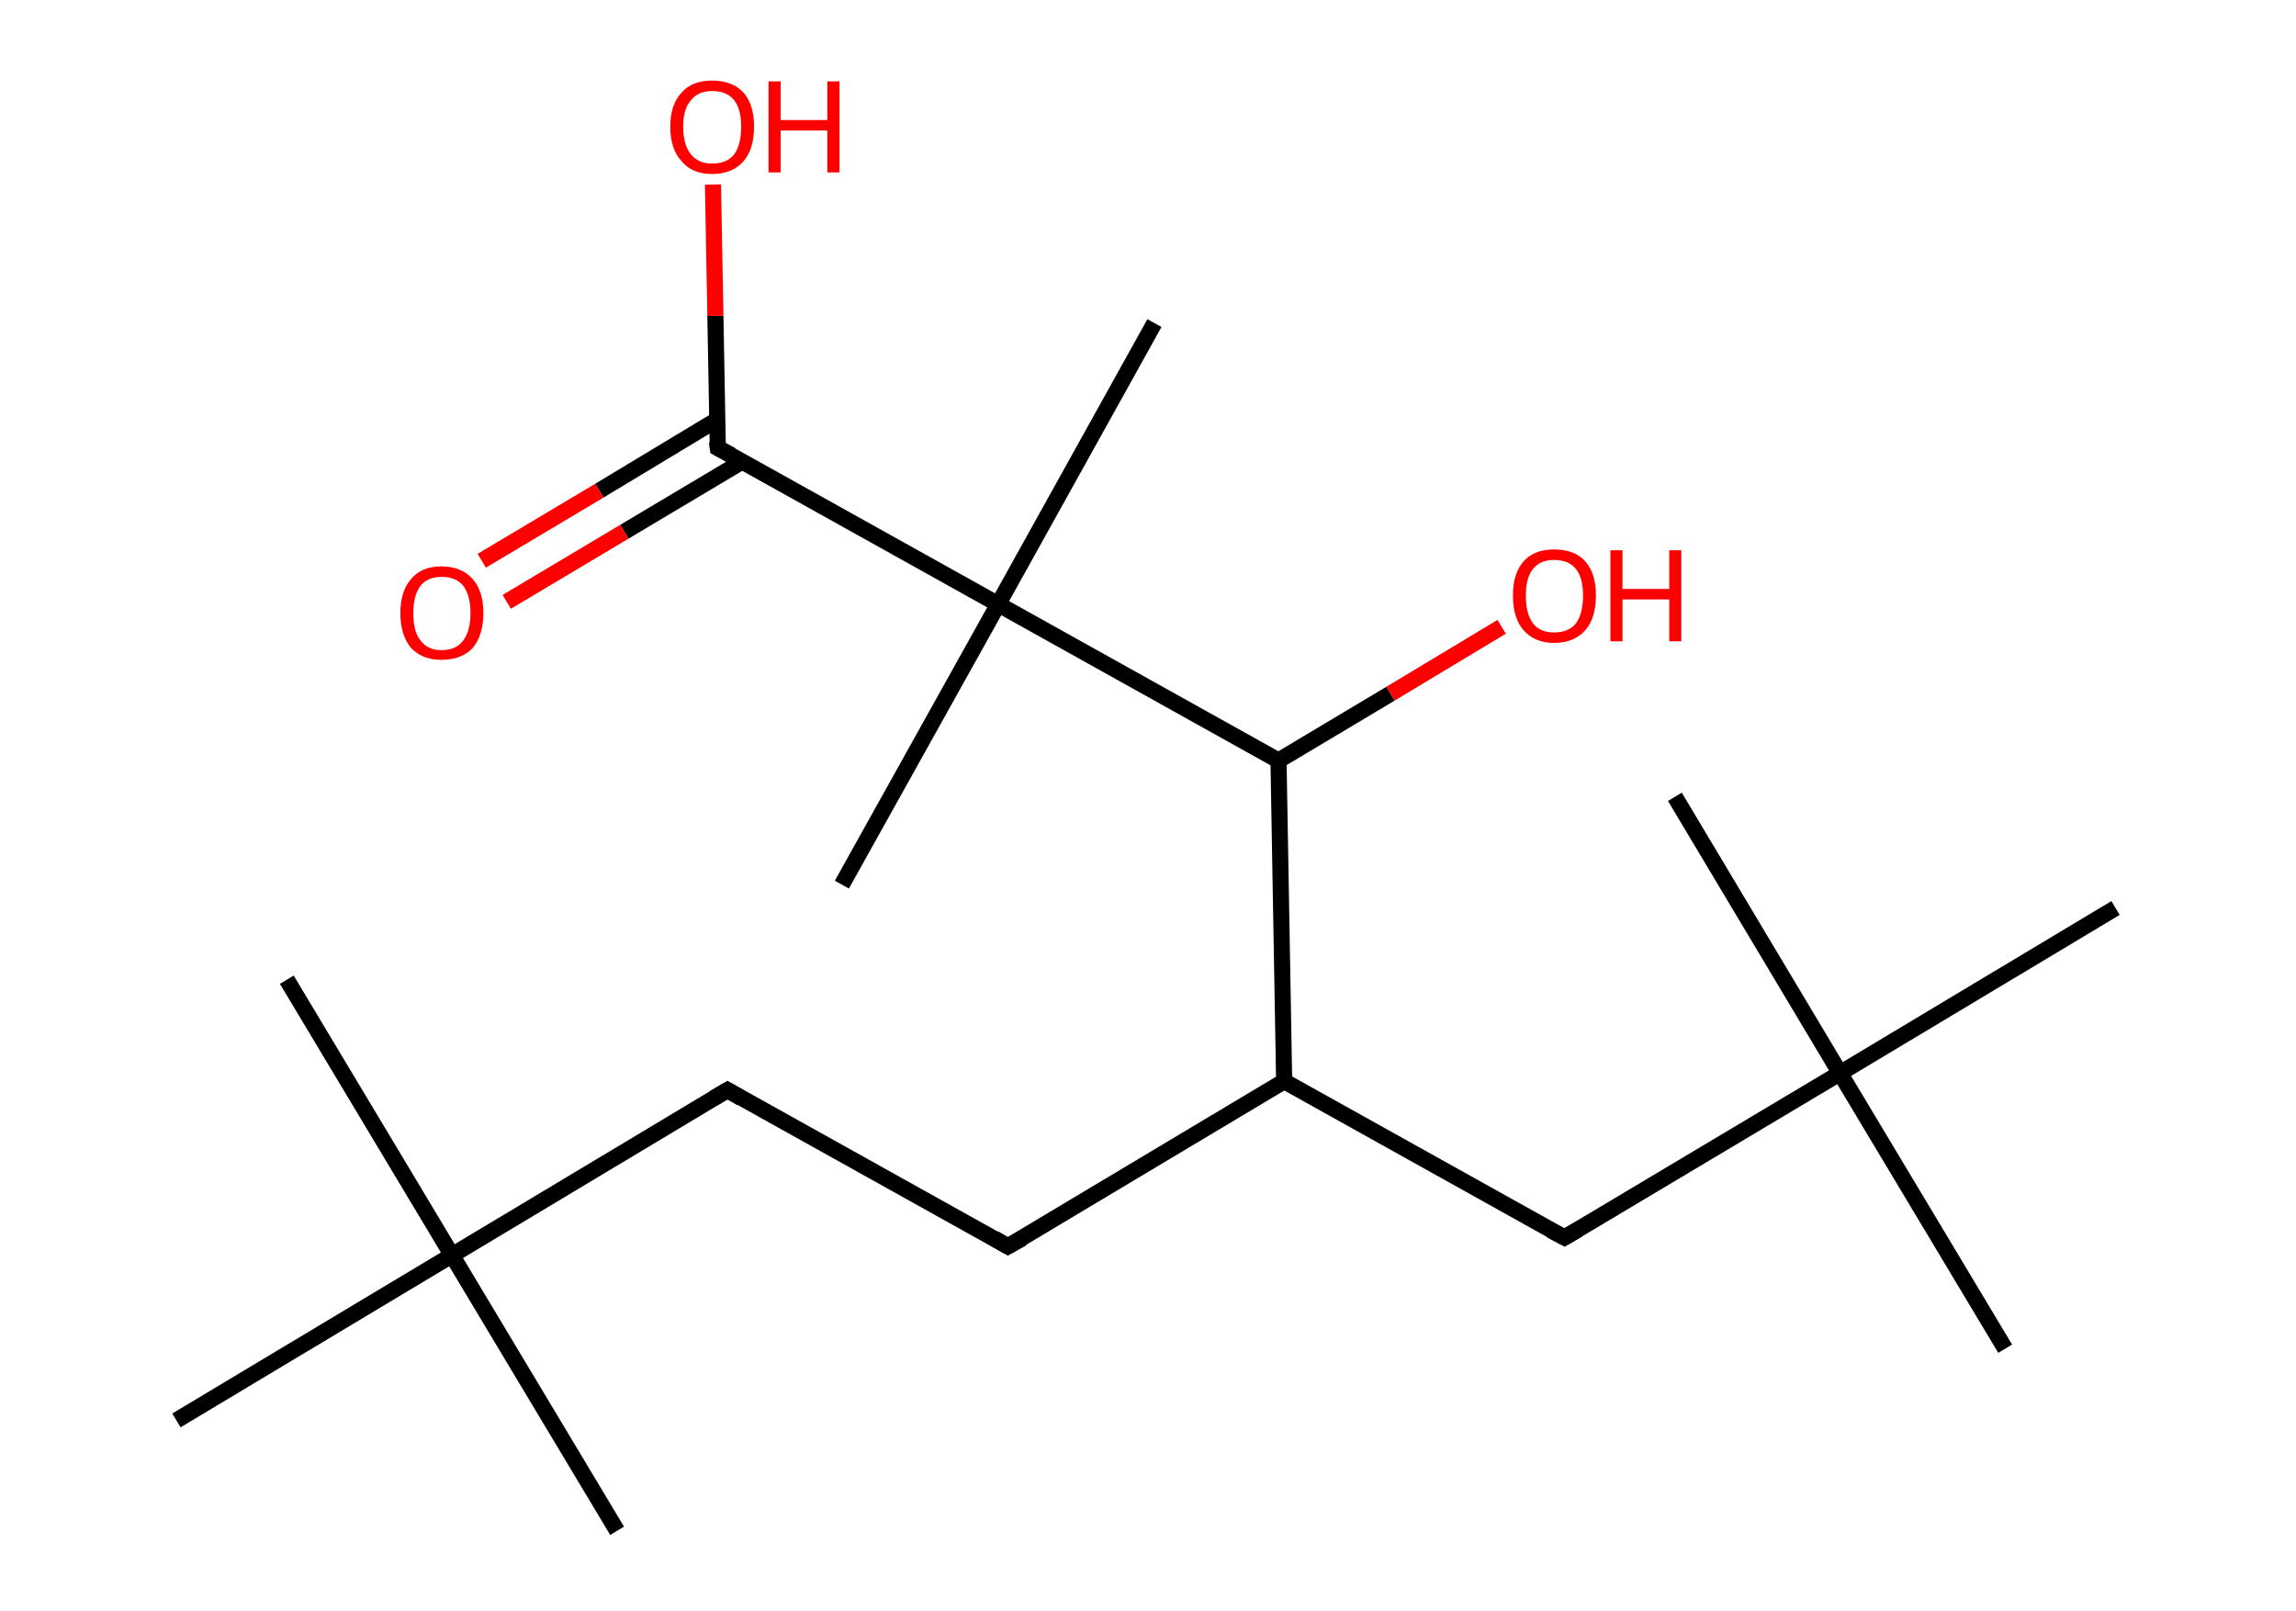 <?xml version='1.0' encoding='ASCII' standalone='yes'?>
<svg xmlns="http://www.w3.org/2000/svg" xmlns:rdkit="http://www.rdkit.org/xml" xmlns:xlink="http://www.w3.org/1999/xlink" version="1.1" baseProfile="full" xml:space="preserve" width="285px" height="200px" viewBox="0 0 285 200">
<!-- END OF HEADER -->
<rect style="opacity:1.0;fill:#FFFFFF;stroke:none" width="285.0" height="200.0" x="0.0" y="0.0"> </rect>
<path class="bond-0 atom-0 atom-1" d="M 35.6,121.6 L 56.1,155.8" style="fill:none;fill-rule:evenodd;stroke:#000000;stroke-width:2.0px;stroke-linecap:butt;stroke-linejoin:miter;stroke-opacity:1"/>
<path class="bond-1 atom-1 atom-2" d="M 56.1,155.8 L 76.6,190.0" style="fill:none;fill-rule:evenodd;stroke:#000000;stroke-width:2.0px;stroke-linecap:butt;stroke-linejoin:miter;stroke-opacity:1"/>
<path class="bond-2 atom-1 atom-3" d="M 56.1,155.8 L 21.9,176.3" style="fill:none;fill-rule:evenodd;stroke:#000000;stroke-width:2.0px;stroke-linecap:butt;stroke-linejoin:miter;stroke-opacity:1"/>
<path class="bond-3 atom-1 atom-4" d="M 56.1,155.8 L 90.3,135.3" style="fill:none;fill-rule:evenodd;stroke:#000000;stroke-width:2.0px;stroke-linecap:butt;stroke-linejoin:miter;stroke-opacity:1"/>
<path class="bond-4 atom-4 atom-5" d="M 90.3,135.3 L 125.1,154.7" style="fill:none;fill-rule:evenodd;stroke:#000000;stroke-width:2.0px;stroke-linecap:butt;stroke-linejoin:miter;stroke-opacity:1"/>
<path class="bond-5 atom-5 atom-6" d="M 125.1,154.7 L 159.4,134.2" style="fill:none;fill-rule:evenodd;stroke:#000000;stroke-width:2.0px;stroke-linecap:butt;stroke-linejoin:miter;stroke-opacity:1"/>
<path class="bond-6 atom-6 atom-7" d="M 159.4,134.2 L 194.2,153.6" style="fill:none;fill-rule:evenodd;stroke:#000000;stroke-width:2.0px;stroke-linecap:butt;stroke-linejoin:miter;stroke-opacity:1"/>
<path class="bond-7 atom-7 atom-8" d="M 194.2,153.6 L 228.4,133.2" style="fill:none;fill-rule:evenodd;stroke:#000000;stroke-width:2.0px;stroke-linecap:butt;stroke-linejoin:miter;stroke-opacity:1"/>
<path class="bond-8 atom-8 atom-9" d="M 228.4,133.2 L 248.9,167.4" style="fill:none;fill-rule:evenodd;stroke:#000000;stroke-width:2.0px;stroke-linecap:butt;stroke-linejoin:miter;stroke-opacity:1"/>
<path class="bond-9 atom-8 atom-10" d="M 228.4,133.2 L 207.9,98.9" style="fill:none;fill-rule:evenodd;stroke:#000000;stroke-width:2.0px;stroke-linecap:butt;stroke-linejoin:miter;stroke-opacity:1"/>
<path class="bond-10 atom-8 atom-11" d="M 228.4,133.2 L 262.6,112.7" style="fill:none;fill-rule:evenodd;stroke:#000000;stroke-width:2.0px;stroke-linecap:butt;stroke-linejoin:miter;stroke-opacity:1"/>
<path class="bond-11 atom-6 atom-12" d="M 159.4,134.2 L 158.7,94.4" style="fill:none;fill-rule:evenodd;stroke:#000000;stroke-width:2.0px;stroke-linecap:butt;stroke-linejoin:miter;stroke-opacity:1"/>
<path class="bond-12 atom-12 atom-13" d="M 158.7,94.4 L 172.6,86.1" style="fill:none;fill-rule:evenodd;stroke:#000000;stroke-width:2.0px;stroke-linecap:butt;stroke-linejoin:miter;stroke-opacity:1"/>
<path class="bond-12 atom-12 atom-13" d="M 172.6,86.1 L 186.4,77.8" style="fill:none;fill-rule:evenodd;stroke:#FF0000;stroke-width:2.0px;stroke-linecap:butt;stroke-linejoin:miter;stroke-opacity:1"/>
<path class="bond-13 atom-12 atom-14" d="M 158.7,94.4 L 123.9,75.0" style="fill:none;fill-rule:evenodd;stroke:#000000;stroke-width:2.0px;stroke-linecap:butt;stroke-linejoin:miter;stroke-opacity:1"/>
<path class="bond-14 atom-14 atom-15" d="M 123.9,75.0 L 104.5,109.8" style="fill:none;fill-rule:evenodd;stroke:#000000;stroke-width:2.0px;stroke-linecap:butt;stroke-linejoin:miter;stroke-opacity:1"/>
<path class="bond-15 atom-14 atom-16" d="M 123.9,75.0 L 143.3,40.1" style="fill:none;fill-rule:evenodd;stroke:#000000;stroke-width:2.0px;stroke-linecap:butt;stroke-linejoin:miter;stroke-opacity:1"/>
<path class="bond-16 atom-14 atom-17" d="M 123.9,75.0 L 89.1,55.6" style="fill:none;fill-rule:evenodd;stroke:#000000;stroke-width:2.0px;stroke-linecap:butt;stroke-linejoin:miter;stroke-opacity:1"/>
<path class="bond-17 atom-17 atom-18" d="M 89.0,52.1 L 74.4,60.9" style="fill:none;fill-rule:evenodd;stroke:#000000;stroke-width:2.0px;stroke-linecap:butt;stroke-linejoin:miter;stroke-opacity:1"/>
<path class="bond-17 atom-17 atom-18" d="M 74.4,60.9 L 59.8,69.6" style="fill:none;fill-rule:evenodd;stroke:#FF0000;stroke-width:2.0px;stroke-linecap:butt;stroke-linejoin:miter;stroke-opacity:1"/>
<path class="bond-17 atom-17 atom-18" d="M 92.1,57.3 L 77.5,66.0" style="fill:none;fill-rule:evenodd;stroke:#000000;stroke-width:2.0px;stroke-linecap:butt;stroke-linejoin:miter;stroke-opacity:1"/>
<path class="bond-17 atom-17 atom-18" d="M 77.5,66.0 L 62.9,74.7" style="fill:none;fill-rule:evenodd;stroke:#FF0000;stroke-width:2.0px;stroke-linecap:butt;stroke-linejoin:miter;stroke-opacity:1"/>
<path class="bond-18 atom-17 atom-19" d="M 89.1,55.6 L 88.8,39.2" style="fill:none;fill-rule:evenodd;stroke:#000000;stroke-width:2.0px;stroke-linecap:butt;stroke-linejoin:miter;stroke-opacity:1"/>
<path class="bond-18 atom-17 atom-19" d="M 88.8,39.2 L 88.5,22.9" style="fill:none;fill-rule:evenodd;stroke:#FF0000;stroke-width:2.0px;stroke-linecap:butt;stroke-linejoin:miter;stroke-opacity:1"/>
<path d="M 88.6,136.3 L 90.3,135.3 L 92.0,136.3" style="fill:none;stroke:#000000;stroke-width:2.0px;stroke-linecap:butt;stroke-linejoin:miter;stroke-opacity:1;"/>
<path d="M 123.4,153.7 L 125.1,154.7 L 126.9,153.7" style="fill:none;stroke:#000000;stroke-width:2.0px;stroke-linecap:butt;stroke-linejoin:miter;stroke-opacity:1;"/>
<path d="M 192.5,152.7 L 194.2,153.6 L 195.9,152.6" style="fill:none;stroke:#000000;stroke-width:2.0px;stroke-linecap:butt;stroke-linejoin:miter;stroke-opacity:1;"/>
<path d="M 90.8,56.5 L 89.1,55.6 L 89.0,54.8" style="fill:none;stroke:#000000;stroke-width:2.0px;stroke-linecap:butt;stroke-linejoin:miter;stroke-opacity:1;"/>
<path class="atom-13" d="M 187.8 73.9 Q 187.8 71.2, 189.1 69.7 Q 190.4 68.2, 192.9 68.2 Q 195.5 68.2, 196.8 69.7 Q 198.1 71.2, 198.1 73.9 Q 198.1 76.7, 196.8 78.2 Q 195.4 79.8, 192.9 79.8 Q 190.5 79.8, 189.1 78.2 Q 187.8 76.7, 187.8 73.9 M 192.9 78.5 Q 194.7 78.5, 195.6 77.4 Q 196.5 76.2, 196.5 73.9 Q 196.5 71.7, 195.6 70.6 Q 194.7 69.5, 192.9 69.5 Q 191.2 69.5, 190.3 70.6 Q 189.4 71.7, 189.4 73.9 Q 189.4 76.2, 190.3 77.4 Q 191.2 78.5, 192.9 78.5 " fill="#FF0000"/>
<path class="atom-13" d="M 199.9 68.3 L 201.4 68.3 L 201.4 73.1 L 207.2 73.1 L 207.2 68.3 L 208.7 68.3 L 208.7 79.6 L 207.2 79.6 L 207.2 74.4 L 201.4 74.4 L 201.4 79.6 L 199.9 79.6 L 199.9 68.3 " fill="#FF0000"/>
<path class="atom-18" d="M 49.7 76.1 Q 49.7 73.4, 51.0 71.9 Q 52.3 70.3, 54.8 70.3 Q 57.3 70.3, 58.7 71.9 Q 60.0 73.4, 60.0 76.1 Q 60.0 78.8, 58.7 80.4 Q 57.3 81.9, 54.8 81.9 Q 52.4 81.9, 51.0 80.4 Q 49.7 78.8, 49.7 76.1 M 54.8 80.7 Q 56.6 80.7, 57.5 79.5 Q 58.4 78.3, 58.4 76.1 Q 58.4 73.9, 57.5 72.7 Q 56.6 71.6, 54.8 71.6 Q 53.1 71.6, 52.2 72.7 Q 51.3 73.9, 51.3 76.1 Q 51.3 78.4, 52.2 79.5 Q 53.1 80.7, 54.8 80.7 " fill="#FF0000"/>
<path class="atom-19" d="M 83.2 15.7 Q 83.2 13.0, 84.6 11.5 Q 85.9 10.0, 88.4 10.0 Q 90.9 10.0, 92.3 11.5 Q 93.6 13.0, 93.6 15.7 Q 93.6 18.5, 92.3 20.0 Q 90.9 21.6, 88.4 21.6 Q 85.9 21.6, 84.6 20.0 Q 83.2 18.5, 83.2 15.7 M 88.4 20.3 Q 90.2 20.3, 91.1 19.2 Q 92.0 18.0, 92.0 15.7 Q 92.0 13.5, 91.1 12.4 Q 90.2 11.3, 88.4 11.3 Q 86.7 11.3, 85.8 12.4 Q 84.8 13.5, 84.8 15.7 Q 84.8 18.0, 85.8 19.2 Q 86.7 20.3, 88.4 20.3 " fill="#FF0000"/>
<path class="atom-19" d="M 95.4 10.1 L 96.9 10.1 L 96.9 14.9 L 102.7 14.9 L 102.7 10.1 L 104.2 10.1 L 104.2 21.4 L 102.7 21.4 L 102.7 16.2 L 96.9 16.2 L 96.9 21.4 L 95.4 21.4 L 95.4 10.1 " fill="#FF0000"/>
</svg>
